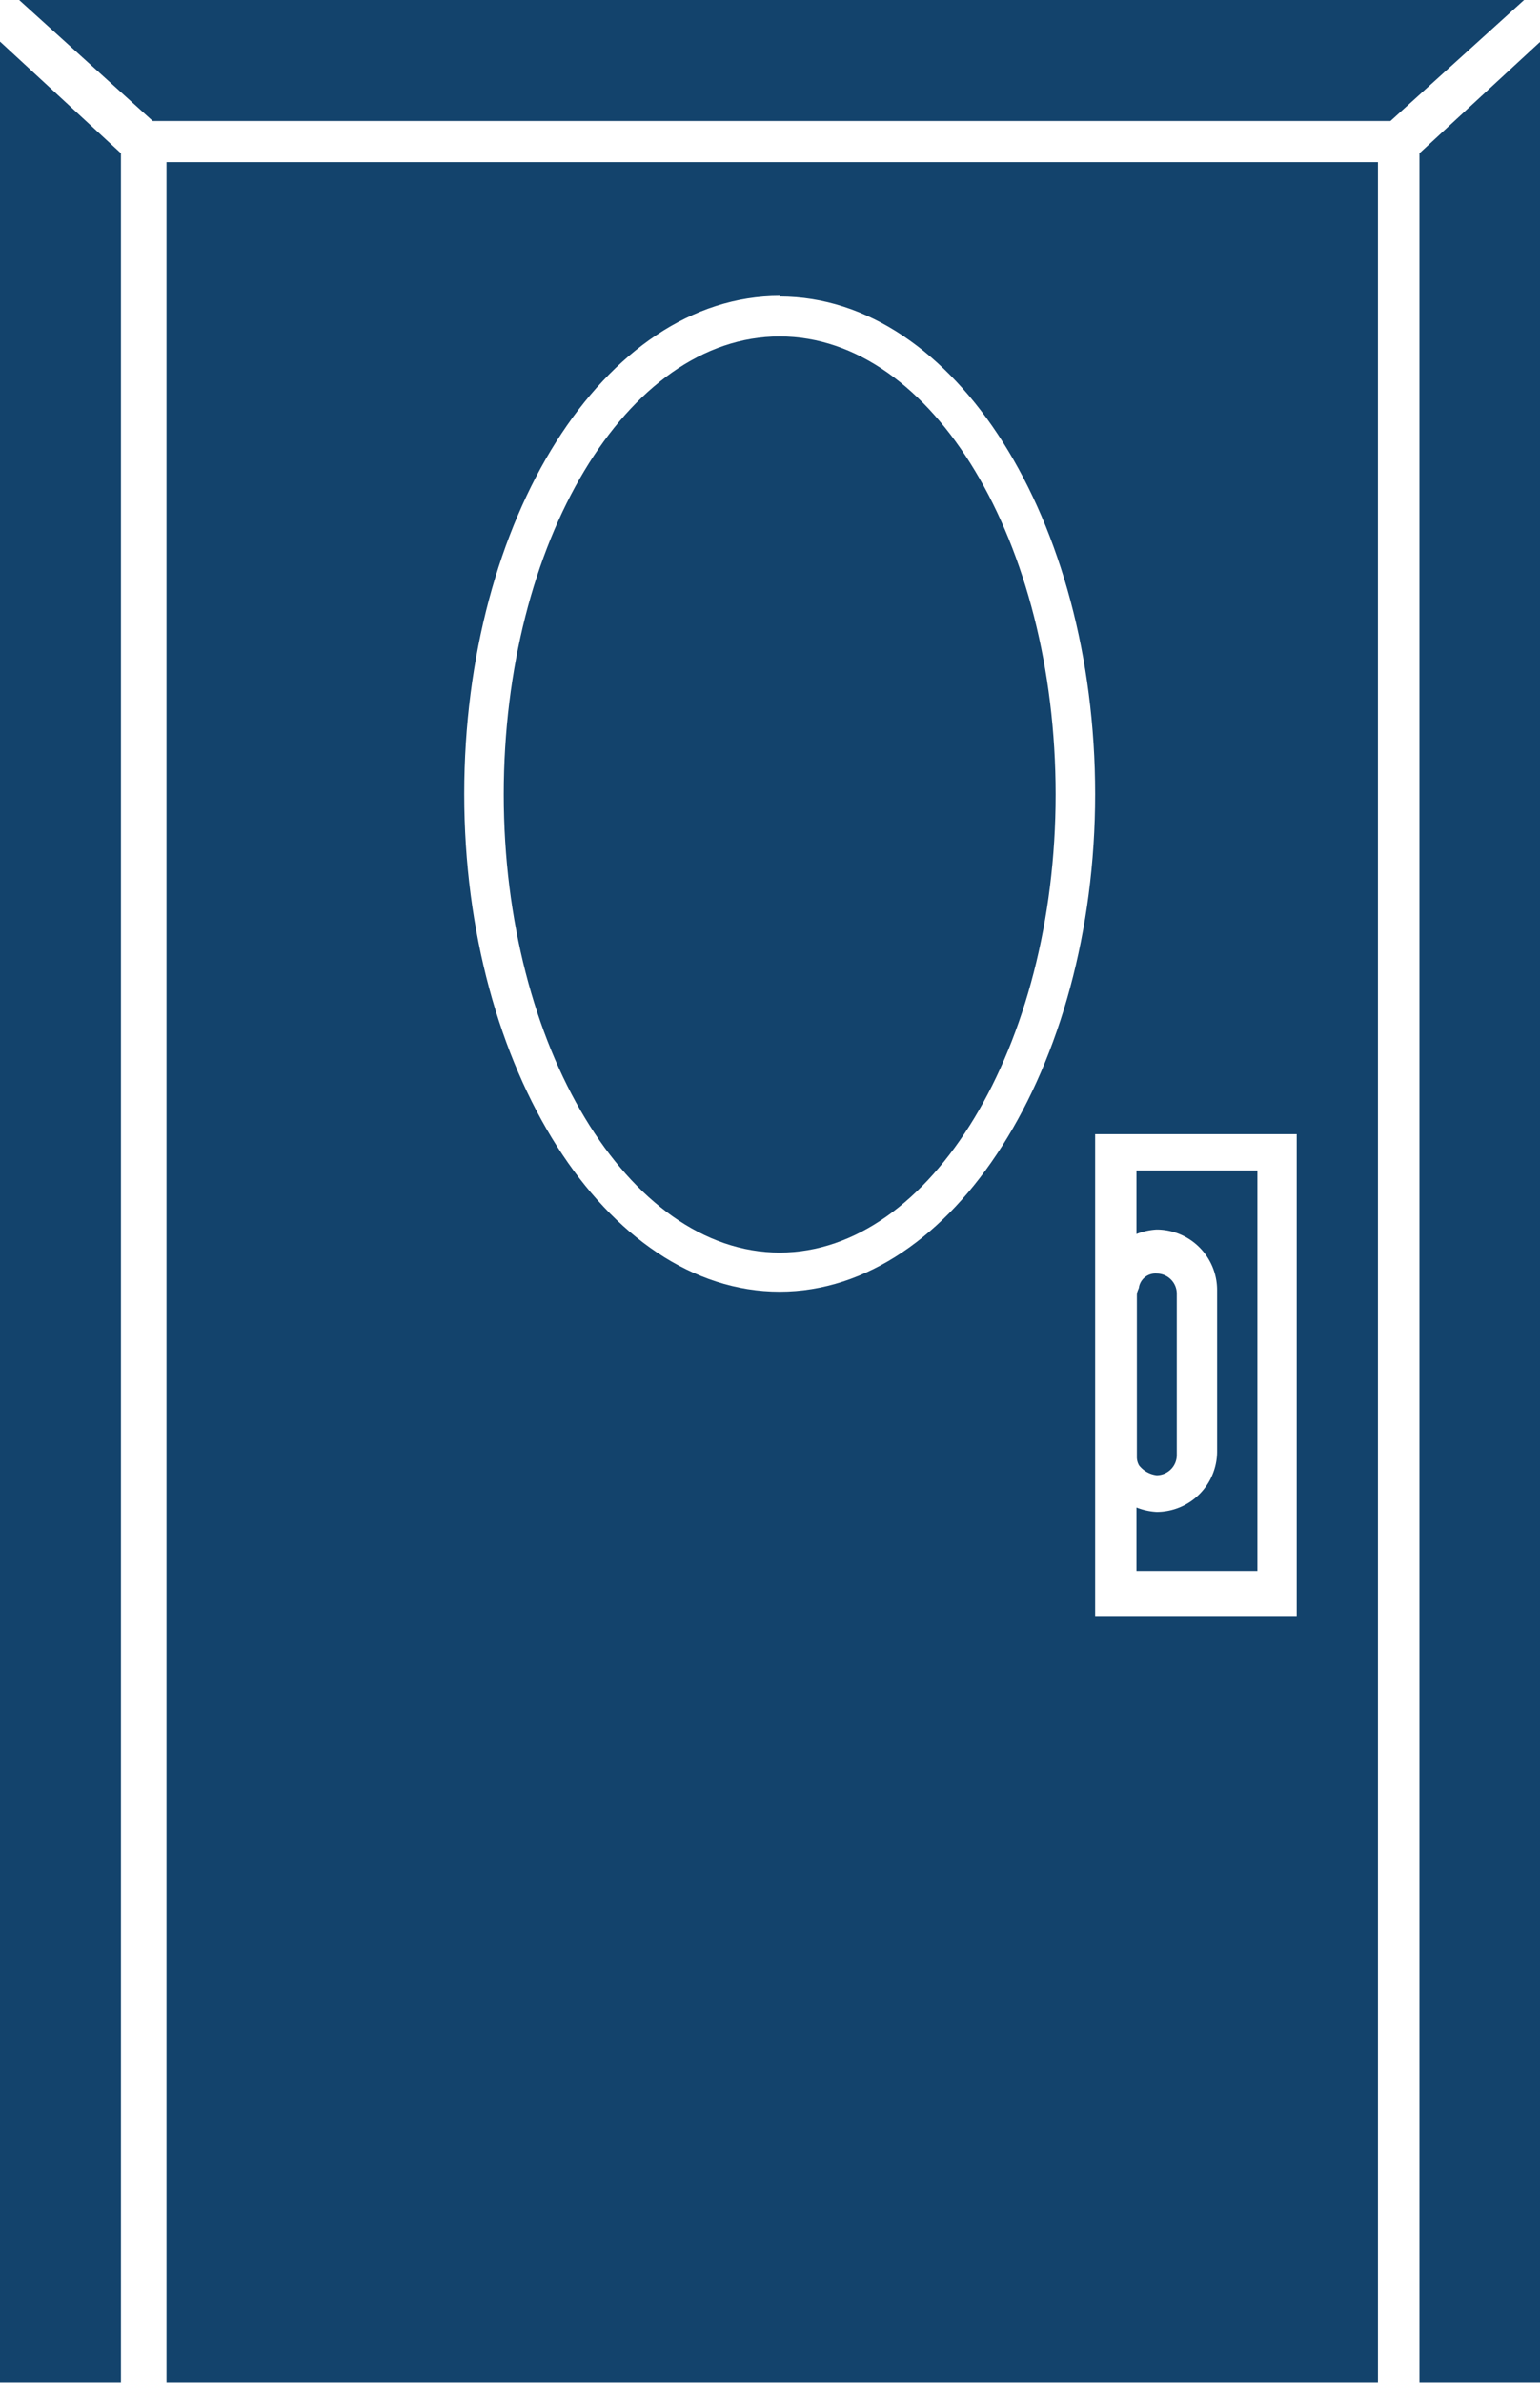 <svg xmlns="http://www.w3.org/2000/svg" width="7.64" height="11.813" viewBox="0 0 7.64 11.813">
  <g id="kitchen-or-dining-room-door-with-oval-window-svgrepo-com" transform="translate(-91.8)">
    <path id="Path_525" data-name="Path 525" d="M128.138,46.389h6.01V35.381h-6.01Zm5.607-3.8h-1V40.2h1v2.391Zm-2.565-6.542c.869,0,1.565,1.108,1.565,2.467s-.706,2.467-1.565,2.467-1.565-1.1-1.565-2.467S130.311,36.044,131.181,36.044Z" transform="translate(-35.512 -34.577)" fill="#13436c"/>
    <path id="Path_526" data-name="Path 526" d="M96.1,0l.663.6h6.14l.663-.6Z" transform="translate(-4.205)" fill="#13436c"/>
    <path id="Path_527" data-name="Path 527" d="M401.625,20.69h.6V9.084l-.6.554Z" transform="translate(-302.783 -8.878)" fill="#13436c"/>
    <path id="Path_528" data-name="Path 528" d="M92.4,9.638l-.6-.554V20.69h.6Z" transform="translate(0 -8.878)" fill="#13436c"/>
    <path id="Path_529" data-name="Path 529" d="M203.138,77.7c.75,0,1.369-1.022,1.369-2.271s-.609-2.271-1.369-2.271-1.369,1.021-1.369,2.271S202.388,77.7,203.138,77.7Z" transform="translate(-107.47 -71.49)" fill="#13436c"/>
    <path id="Path_530" data-name="Path 530" d="M340.545,255.319h-.6v.315a.316.316,0,0,1,.1-.022.3.3,0,0,1,.3.3v.8a.3.3,0,0,1-.3.3.317.317,0,0,1-.1-.022v.315h.6Z" transform="translate(-242.507 -249.516)" fill="#13436c"/>
    <path id="Path_531" data-name="Path 531" d="M340.045,278.79a.1.1,0,0,0,.1-.1v-.8a.1.1,0,0,0-.1-.1.083.083,0,0,0-.087.065c0,.011-.011.022-.011.043v.8a.082.082,0,0,0,.011.043A.13.13,0,0,0,340.045,278.79Z" transform="translate(-242.507 -271.476)" fill="#13436c"/>
  </g>
</svg>
